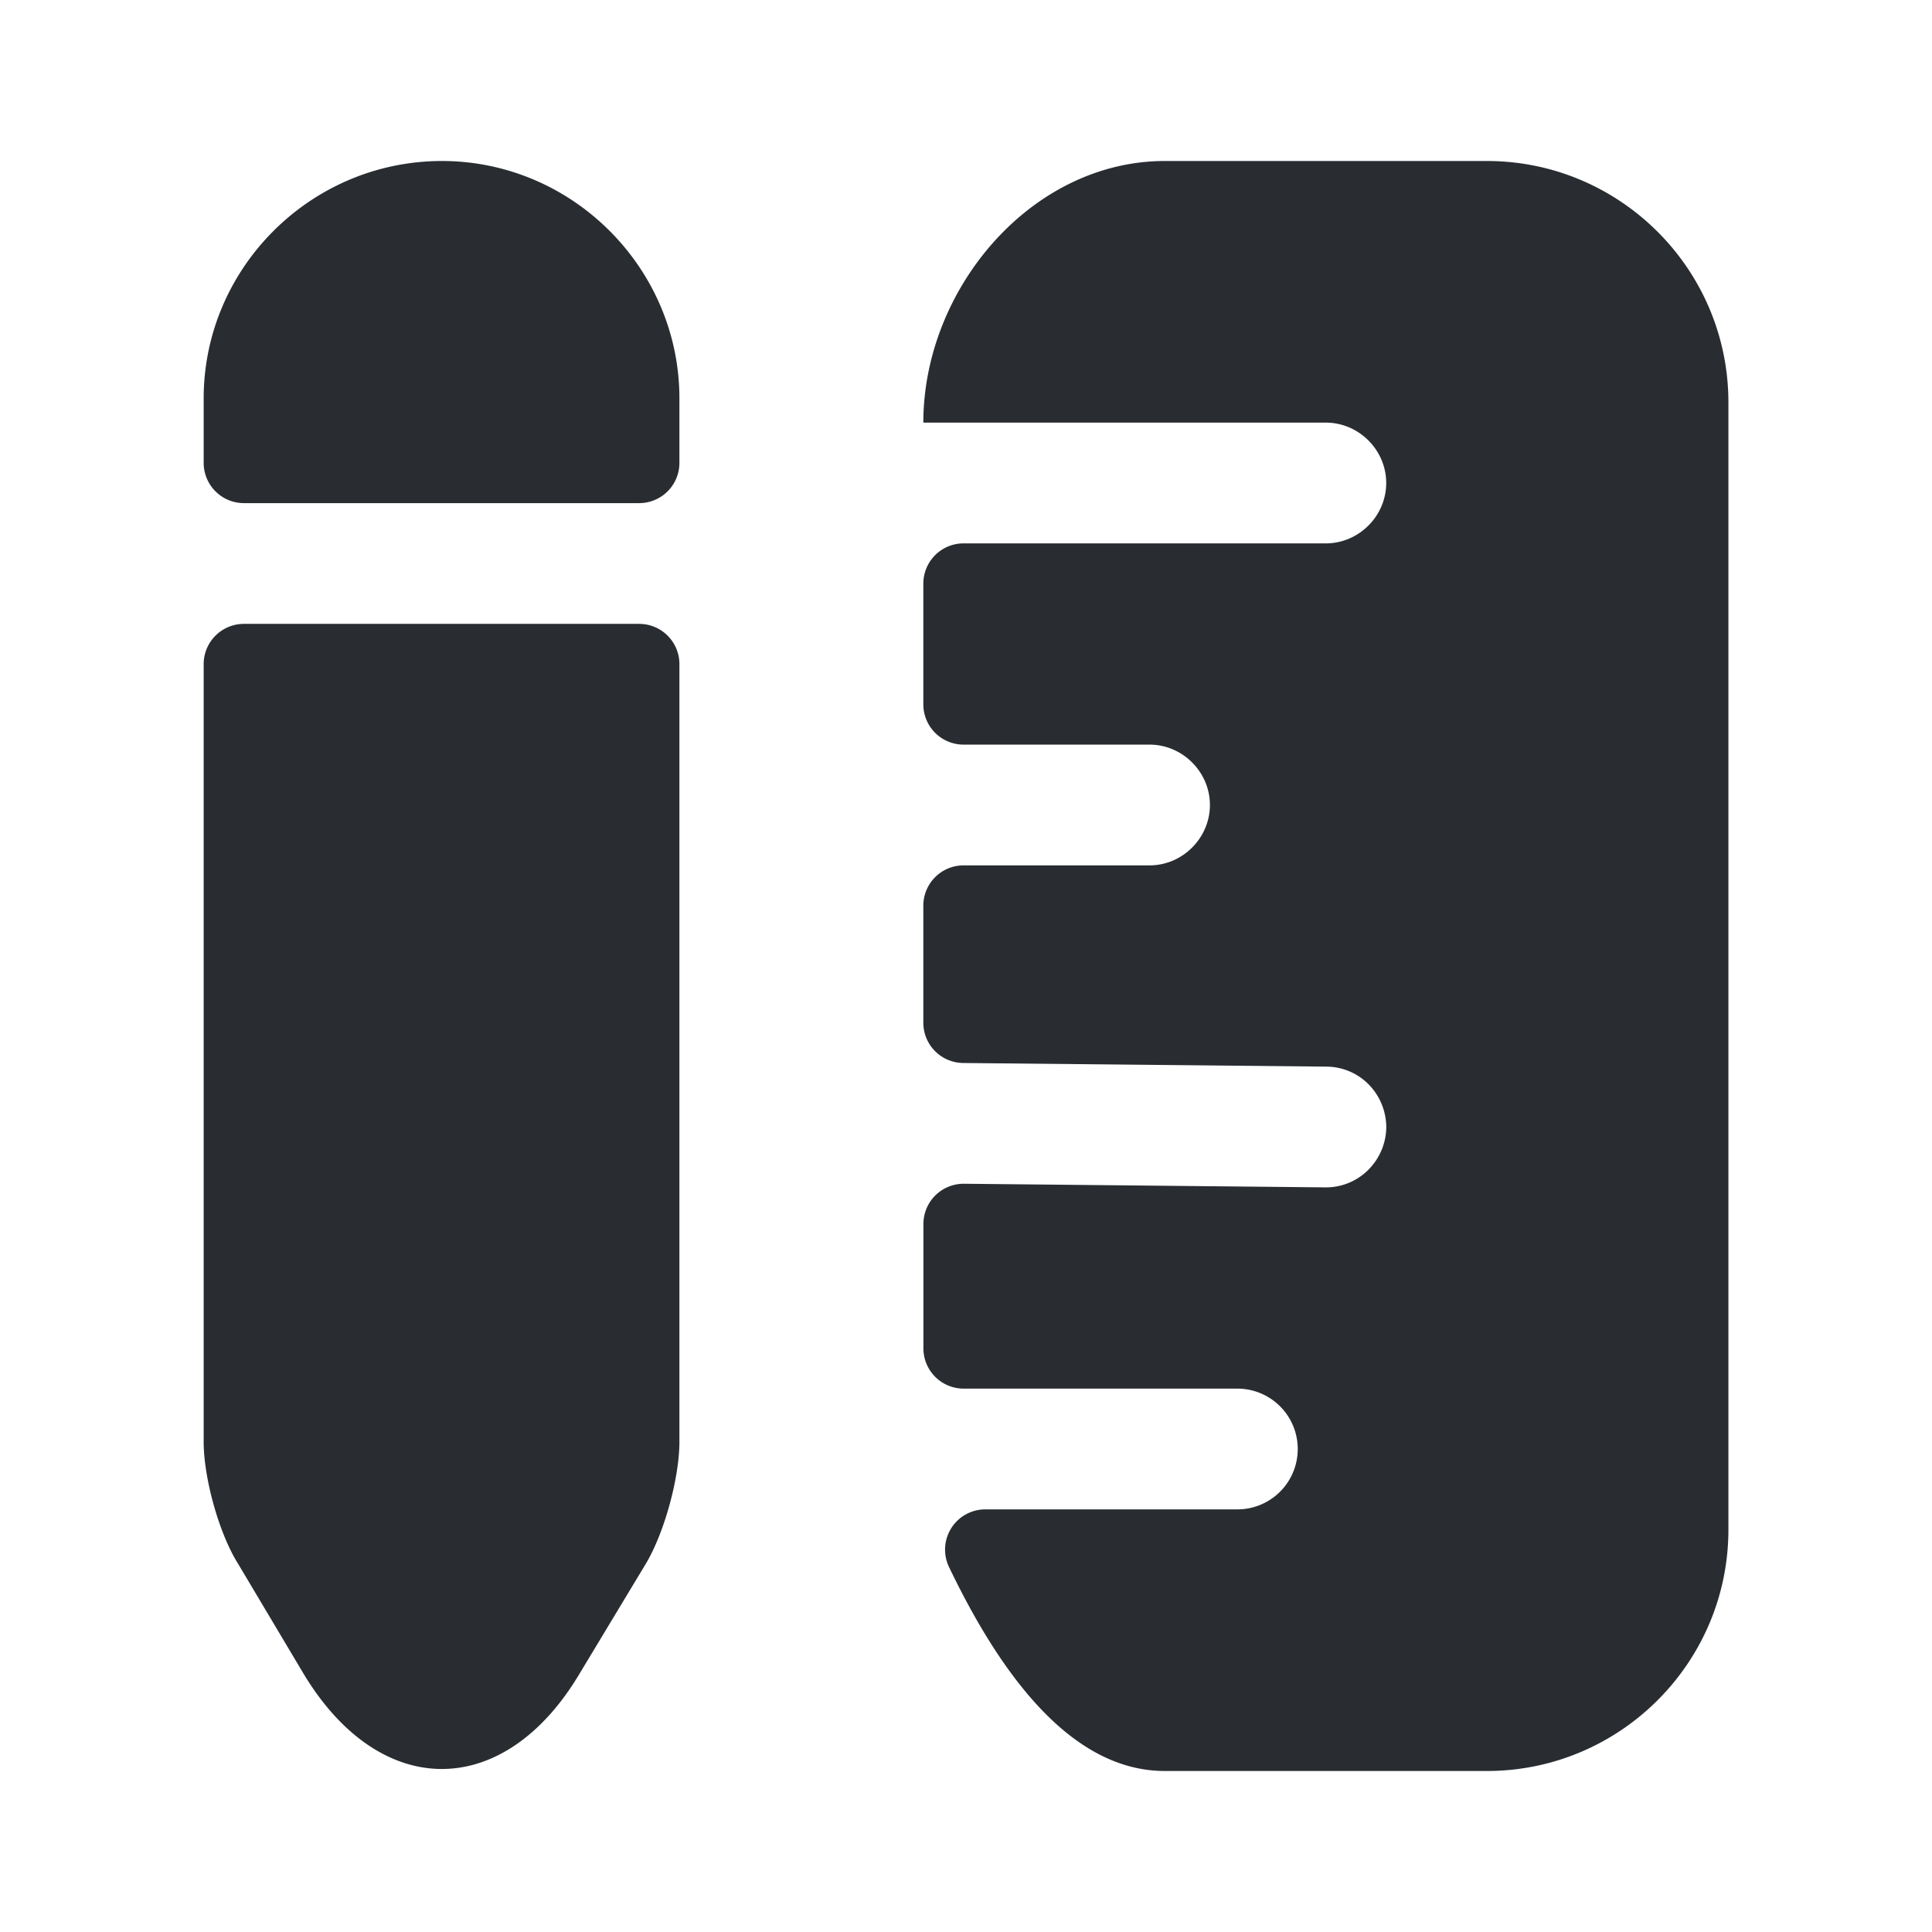 <svg width="24" height="24" viewBox="0 0 24 24" xmlns="http://www.w3.org/2000/svg">
    <g fill="#292D32" fill-rule="nonzero">
        <path d="M14.47 2c-1.66 0-3 1.59-3 3.25h5c.41 0 .75.34.75.75s-.34.75-.75.75h-4.5a.5.5 0 0 0-.5.5v1.5a.5.5 0 0 0 .5.5h2.31c.41 0 .75.34.75.75s-.34.75-.75.75h-2.31a.5.5 0 0 0-.5.5v1.455a.5.5 0 0 0 .496.5l4.505.045c.42 0 .75.34.75.76-.01.41-.34.74-.75.74h-.01l-4.485-.045a.5.5 0 0 0-.505.5v1.545a.5.5 0 0 0 .5.5h3.4a.749.749 0 1 1 0 1.5h-3.132a.5.5 0 0 0-.45.716c.81 1.69 1.705 2.534 2.682 2.534h4c1.65 0 3-1.34 3-3V5c0-1.66-1.35-3-3-3h-4zM7.94 6.25H3.03a.5.5 0 0 1-.5-.5v-.8C2.53 3.33 3.86 2 5.49 2c1.62 0 2.95 1.33 2.95 2.95v.8a.5.5 0 0 1-.5.5zM2.96 19.43l.81 1.36c.95 1.58 2.49 1.58 3.43 0l.82-1.36c.23-.38.42-1.07.42-1.52V8.25a.5.5 0 0 0-.5-.5H3.03a.5.5 0 0 0-.5.5v9.66c0 .45.19 1.14.43 1.52z"/>
    </g>
</svg>
